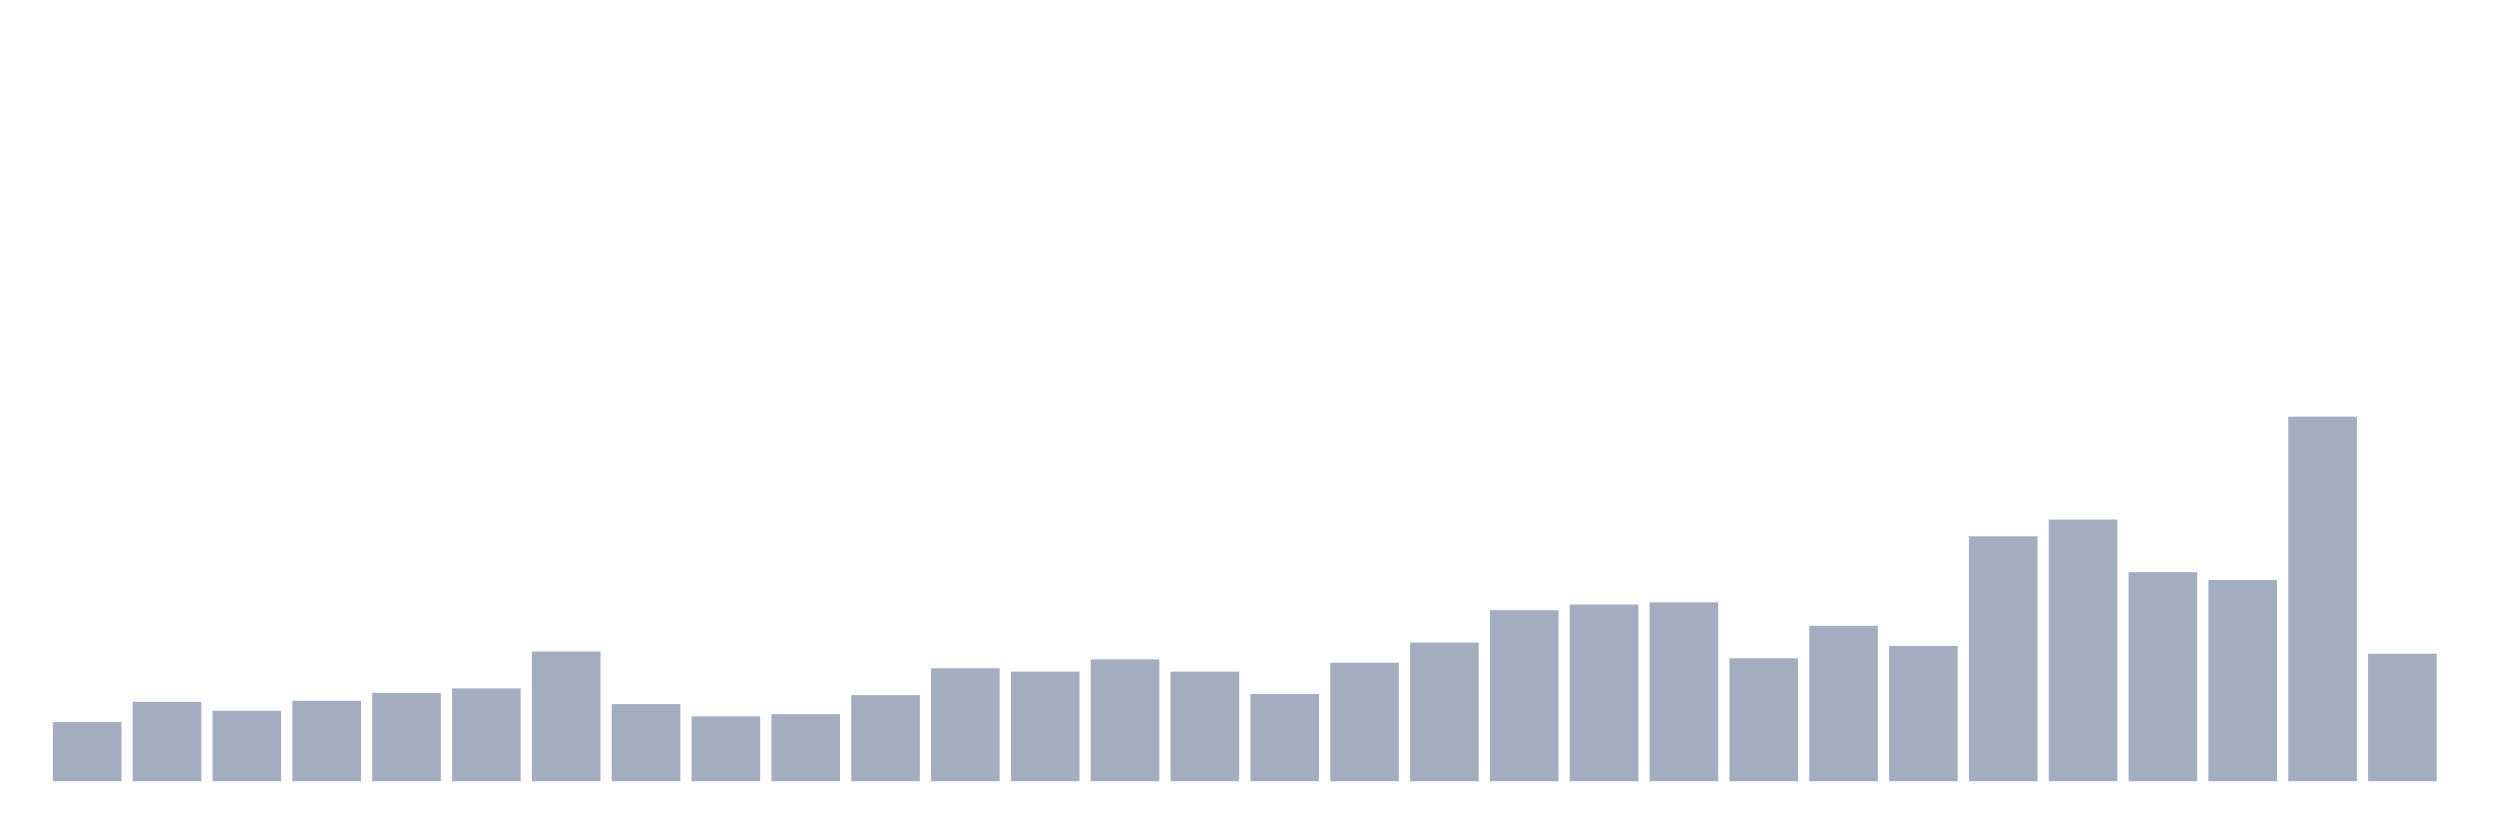 <svg xmlns="http://www.w3.org/2000/svg" viewBox="0 0 480 160"><g transform="translate(10,10)"><rect class="bar" x="0.153" width="13.175" y="128.62" height="11.38" fill="rgb(164,173,192)"></rect><rect class="bar" x="15.482" width="13.175" y="124.755" height="15.245" fill="rgb(164,173,192)"></rect><rect class="bar" x="30.81" width="13.175" y="126.472" height="13.528" fill="rgb(164,173,192)"></rect><rect class="bar" x="46.138" width="13.175" y="124.54" height="15.46" fill="rgb(164,173,192)"></rect><rect class="bar" x="61.466" width="13.175" y="123.037" height="16.963" fill="rgb(164,173,192)"></rect><rect class="bar" x="76.794" width="13.175" y="122.178" height="17.822" fill="rgb(164,173,192)"></rect><rect class="bar" x="92.123" width="13.175" y="115.092" height="24.908" fill="rgb(164,173,192)"></rect><rect class="bar" x="107.451" width="13.175" y="125.184" height="14.816" fill="rgb(164,173,192)"></rect><rect class="bar" x="122.779" width="13.175" y="127.546" height="12.454" fill="rgb(164,173,192)"></rect><rect class="bar" x="138.107" width="13.175" y="127.117" height="12.883" fill="rgb(164,173,192)"></rect><rect class="bar" x="153.436" width="13.175" y="123.466" height="16.534" fill="rgb(164,173,192)"></rect><rect class="bar" x="168.764" width="13.175" y="118.313" height="21.687" fill="rgb(164,173,192)"></rect><rect class="bar" x="184.092" width="13.175" y="118.957" height="21.043" fill="rgb(164,173,192)"></rect><rect class="bar" x="199.42" width="13.175" y="116.595" height="23.405" fill="rgb(164,173,192)"></rect><rect class="bar" x="214.748" width="13.175" y="118.957" height="21.043" fill="rgb(164,173,192)"></rect><rect class="bar" x="230.077" width="13.175" y="123.252" height="16.748" fill="rgb(164,173,192)"></rect><rect class="bar" x="245.405" width="13.175" y="117.239" height="22.761" fill="rgb(164,173,192)"></rect><rect class="bar" x="260.733" width="13.175" y="113.374" height="26.626" fill="rgb(164,173,192)"></rect><rect class="bar" x="276.061" width="13.175" y="107.147" height="32.853" fill="rgb(164,173,192)"></rect><rect class="bar" x="291.39" width="13.175" y="106.074" height="33.926" fill="rgb(164,173,192)"></rect><rect class="bar" x="306.718" width="13.175" y="105.644" height="34.356" fill="rgb(164,173,192)"></rect><rect class="bar" x="322.046" width="13.175" y="116.38" height="23.62" fill="rgb(164,173,192)"></rect><rect class="bar" x="337.374" width="13.175" y="110.153" height="29.847" fill="rgb(164,173,192)"></rect><rect class="bar" x="352.702" width="13.175" y="114.018" height="25.982" fill="rgb(164,173,192)"></rect><rect class="bar" x="368.031" width="13.175" y="92.975" height="47.025" fill="rgb(164,173,192)"></rect><rect class="bar" x="383.359" width="13.175" y="89.755" height="50.245" fill="rgb(164,173,192)"></rect><rect class="bar" x="398.687" width="13.175" y="99.847" height="40.153" fill="rgb(164,173,192)"></rect><rect class="bar" x="414.015" width="13.175" y="101.35" height="38.65" fill="rgb(164,173,192)"></rect><rect class="bar" x="429.344" width="13.175" y="70" height="70" fill="rgb(164,173,192)"></rect><rect class="bar" x="444.672" width="13.175" y="115.521" height="24.479" fill="rgb(164,173,192)"></rect></g></svg>